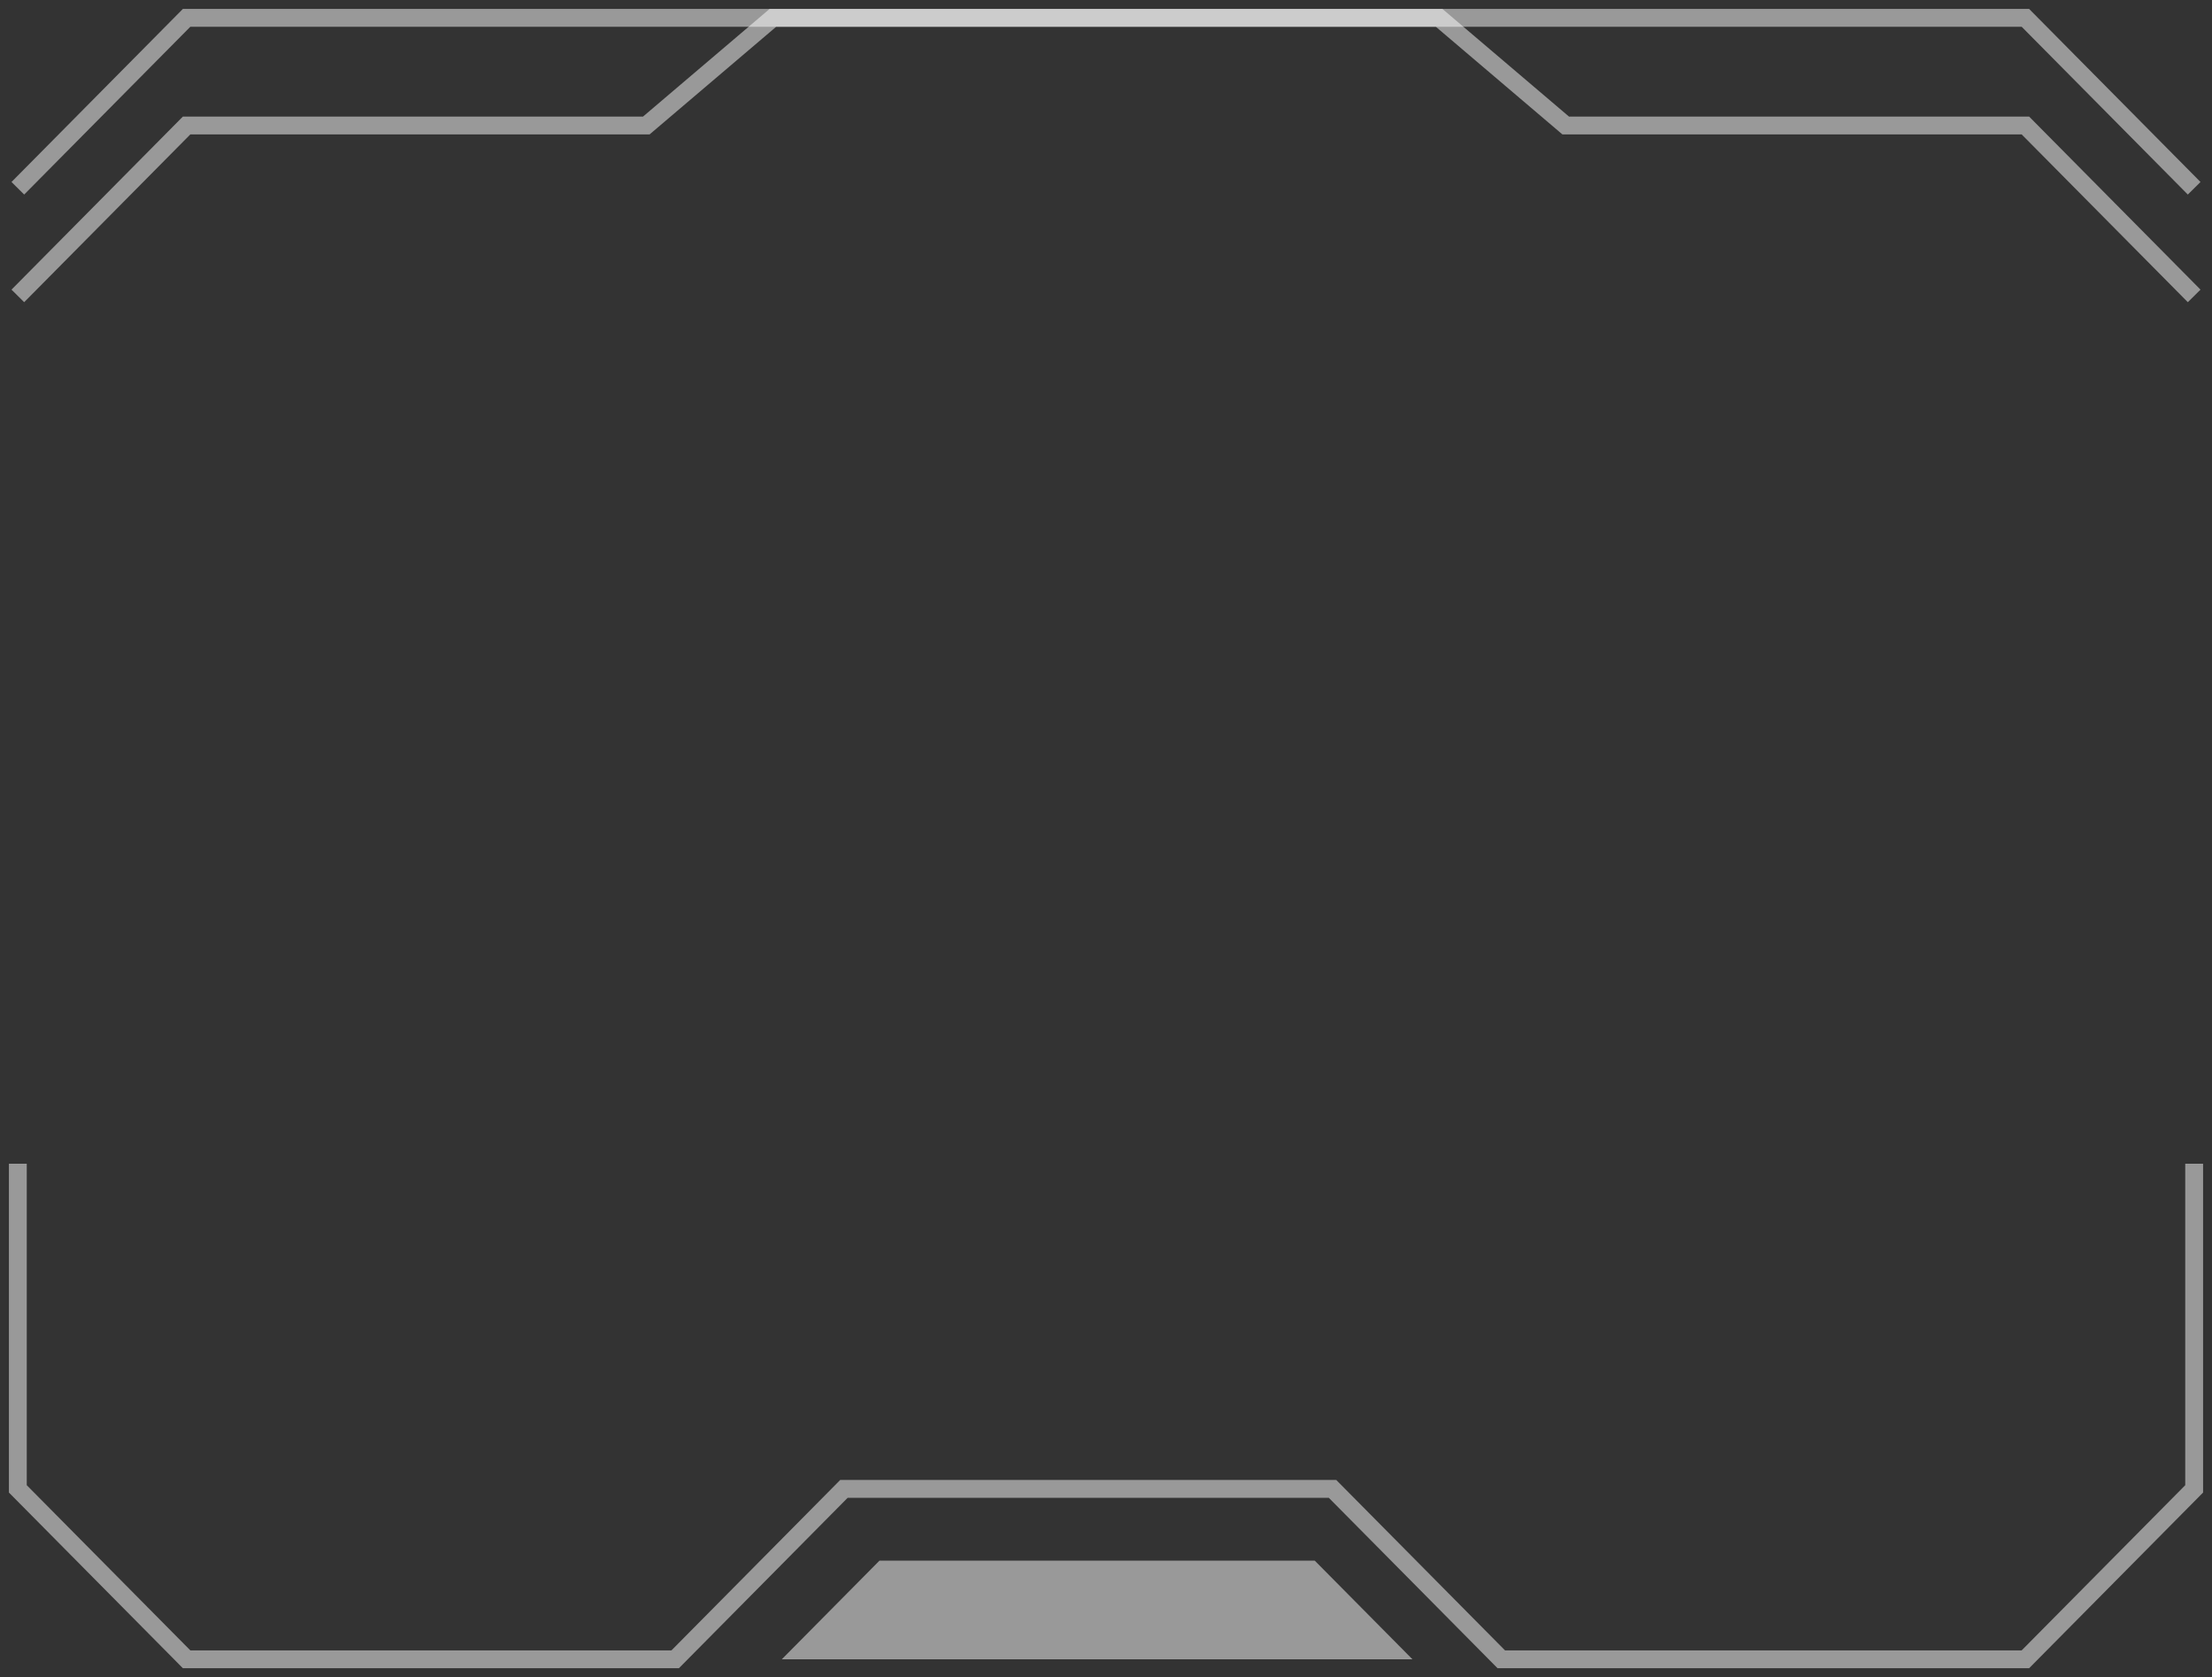 <svg width="124" height="94" viewBox="0 0 124 94" fill="none" xmlns="http://www.w3.org/2000/svg">
<rect x="0" y="0" width="124" height="94" fill="#333333" stroke="none"/>
<path d="M1 16.585L10.461 7.033H36.231L43.327 1H62H80.674L87.769 7.033H113.539L123 16.585" stroke="white" stroke-opacity="0.5"/>
<path d="M49.302 87.47L43.825 93H79.18L73.702 87.47H49.302Z" fill="white" fill-opacity="0.5"/>
<path d="M1 10.552L10.461 1H113.539L123 10.552M123 65.224V83.448L113.539 93H84.159L74.698 83.448H47.31L37.849 93H10.461L1 83.448V65.224" stroke="white" stroke-opacity="0.5"/>
</svg>
